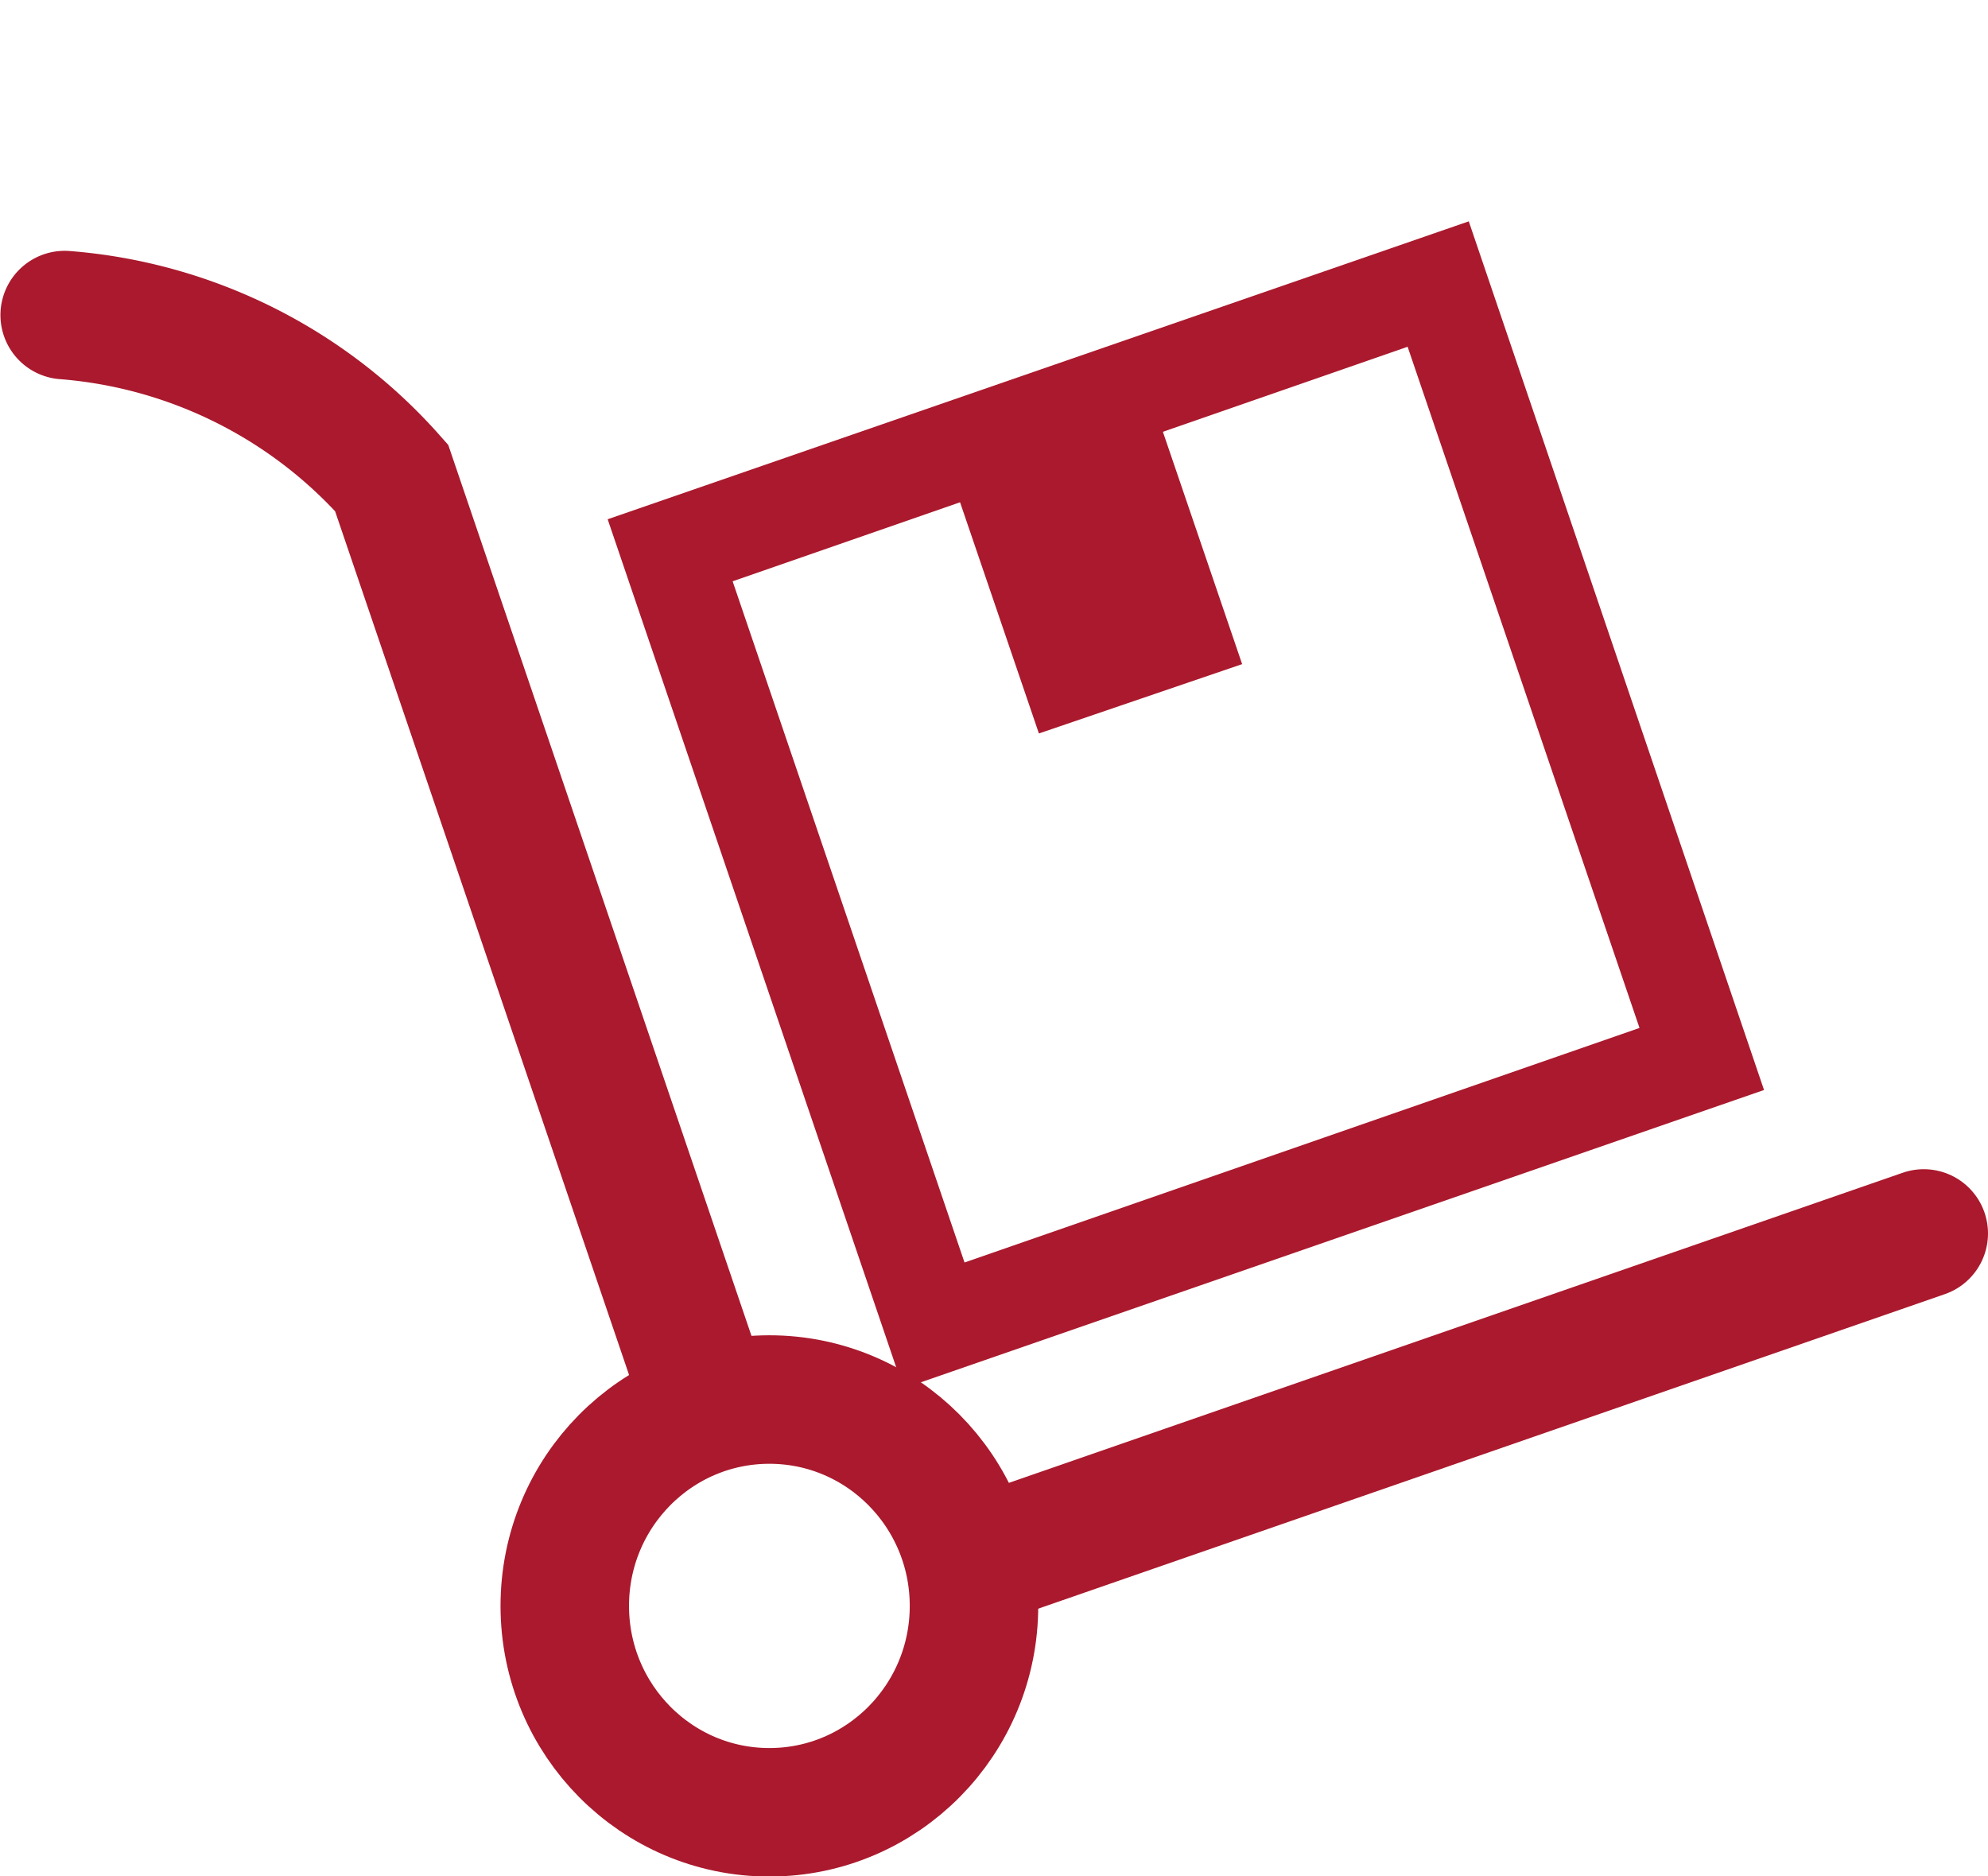 <svg id="Calque_1" data-name="Calque 1" xmlns="http://www.w3.org/2000/svg" xmlns:xlink="http://www.w3.org/1999/xlink" viewBox="0 0 45.18 42.64"><defs><style>.cls-1,.cls-2,.cls-6,.cls-7,.cls-8,.cls-9{fill:none;}.cls-1{clip-rule:evenodd;}.cls-3{clip-path:url(#clip-path);}.cls-4{clip-path:url(#clip-path-2);}.cls-5{fill:#aa192d;}.cls-6,.cls-7,.cls-8,.cls-9{stroke:#aa192d;}.cls-6,.cls-7{stroke-linecap:round;}.cls-6,.cls-8,.cls-9{stroke-miterlimit:10;}.cls-6,.cls-7,.cls-8{stroke-width:2.92px;}.cls-7{stroke-linejoin:round;}.cls-9{stroke-width:4.88px;}</style><clipPath id="clip-path" transform="translate(-0.91 4.03)"><path class="cls-1" d="M17.56,9.18,32.9,3.85l5.27,15.48L22.83,24.66ZM34.29,1,14.72,7.77l6.72,19.75L41,20.74Z"/></clipPath><clipPath id="clip-path-2" transform="translate(-0.91 4.03)"><rect class="cls-2" x="-73.55" y="-254.46" width="827" height="1170" transform="translate(-0.48 0.49) rotate(-0.08)"/></clipPath></defs><title>panier</title><g class="cls-3"><g class="cls-4"><rect class="cls-5" x="9.73" y="-4.01" width="36.27" height="36.52" transform="translate(-0.93 4.07) rotate(-0.08)"/></g></g><path class="cls-6" d="M16.91,27.69,9.81,6.83a11.08,11.08,0,0,0-7.43-3.7" transform="translate(-0.91 4.03)"/><line class="cls-7" x1="43.72" y1="28.03" x2="22.36" y2="35.44"/><ellipse class="cls-8" cx="18.4" cy="32.46" rx="4.65" ry="4.69" transform="translate(-0.96 4.06) rotate(-0.08)"/><line class="cls-9" x1="25.92" y1="15.88" x2="23.73" y2="9.46"/></svg>